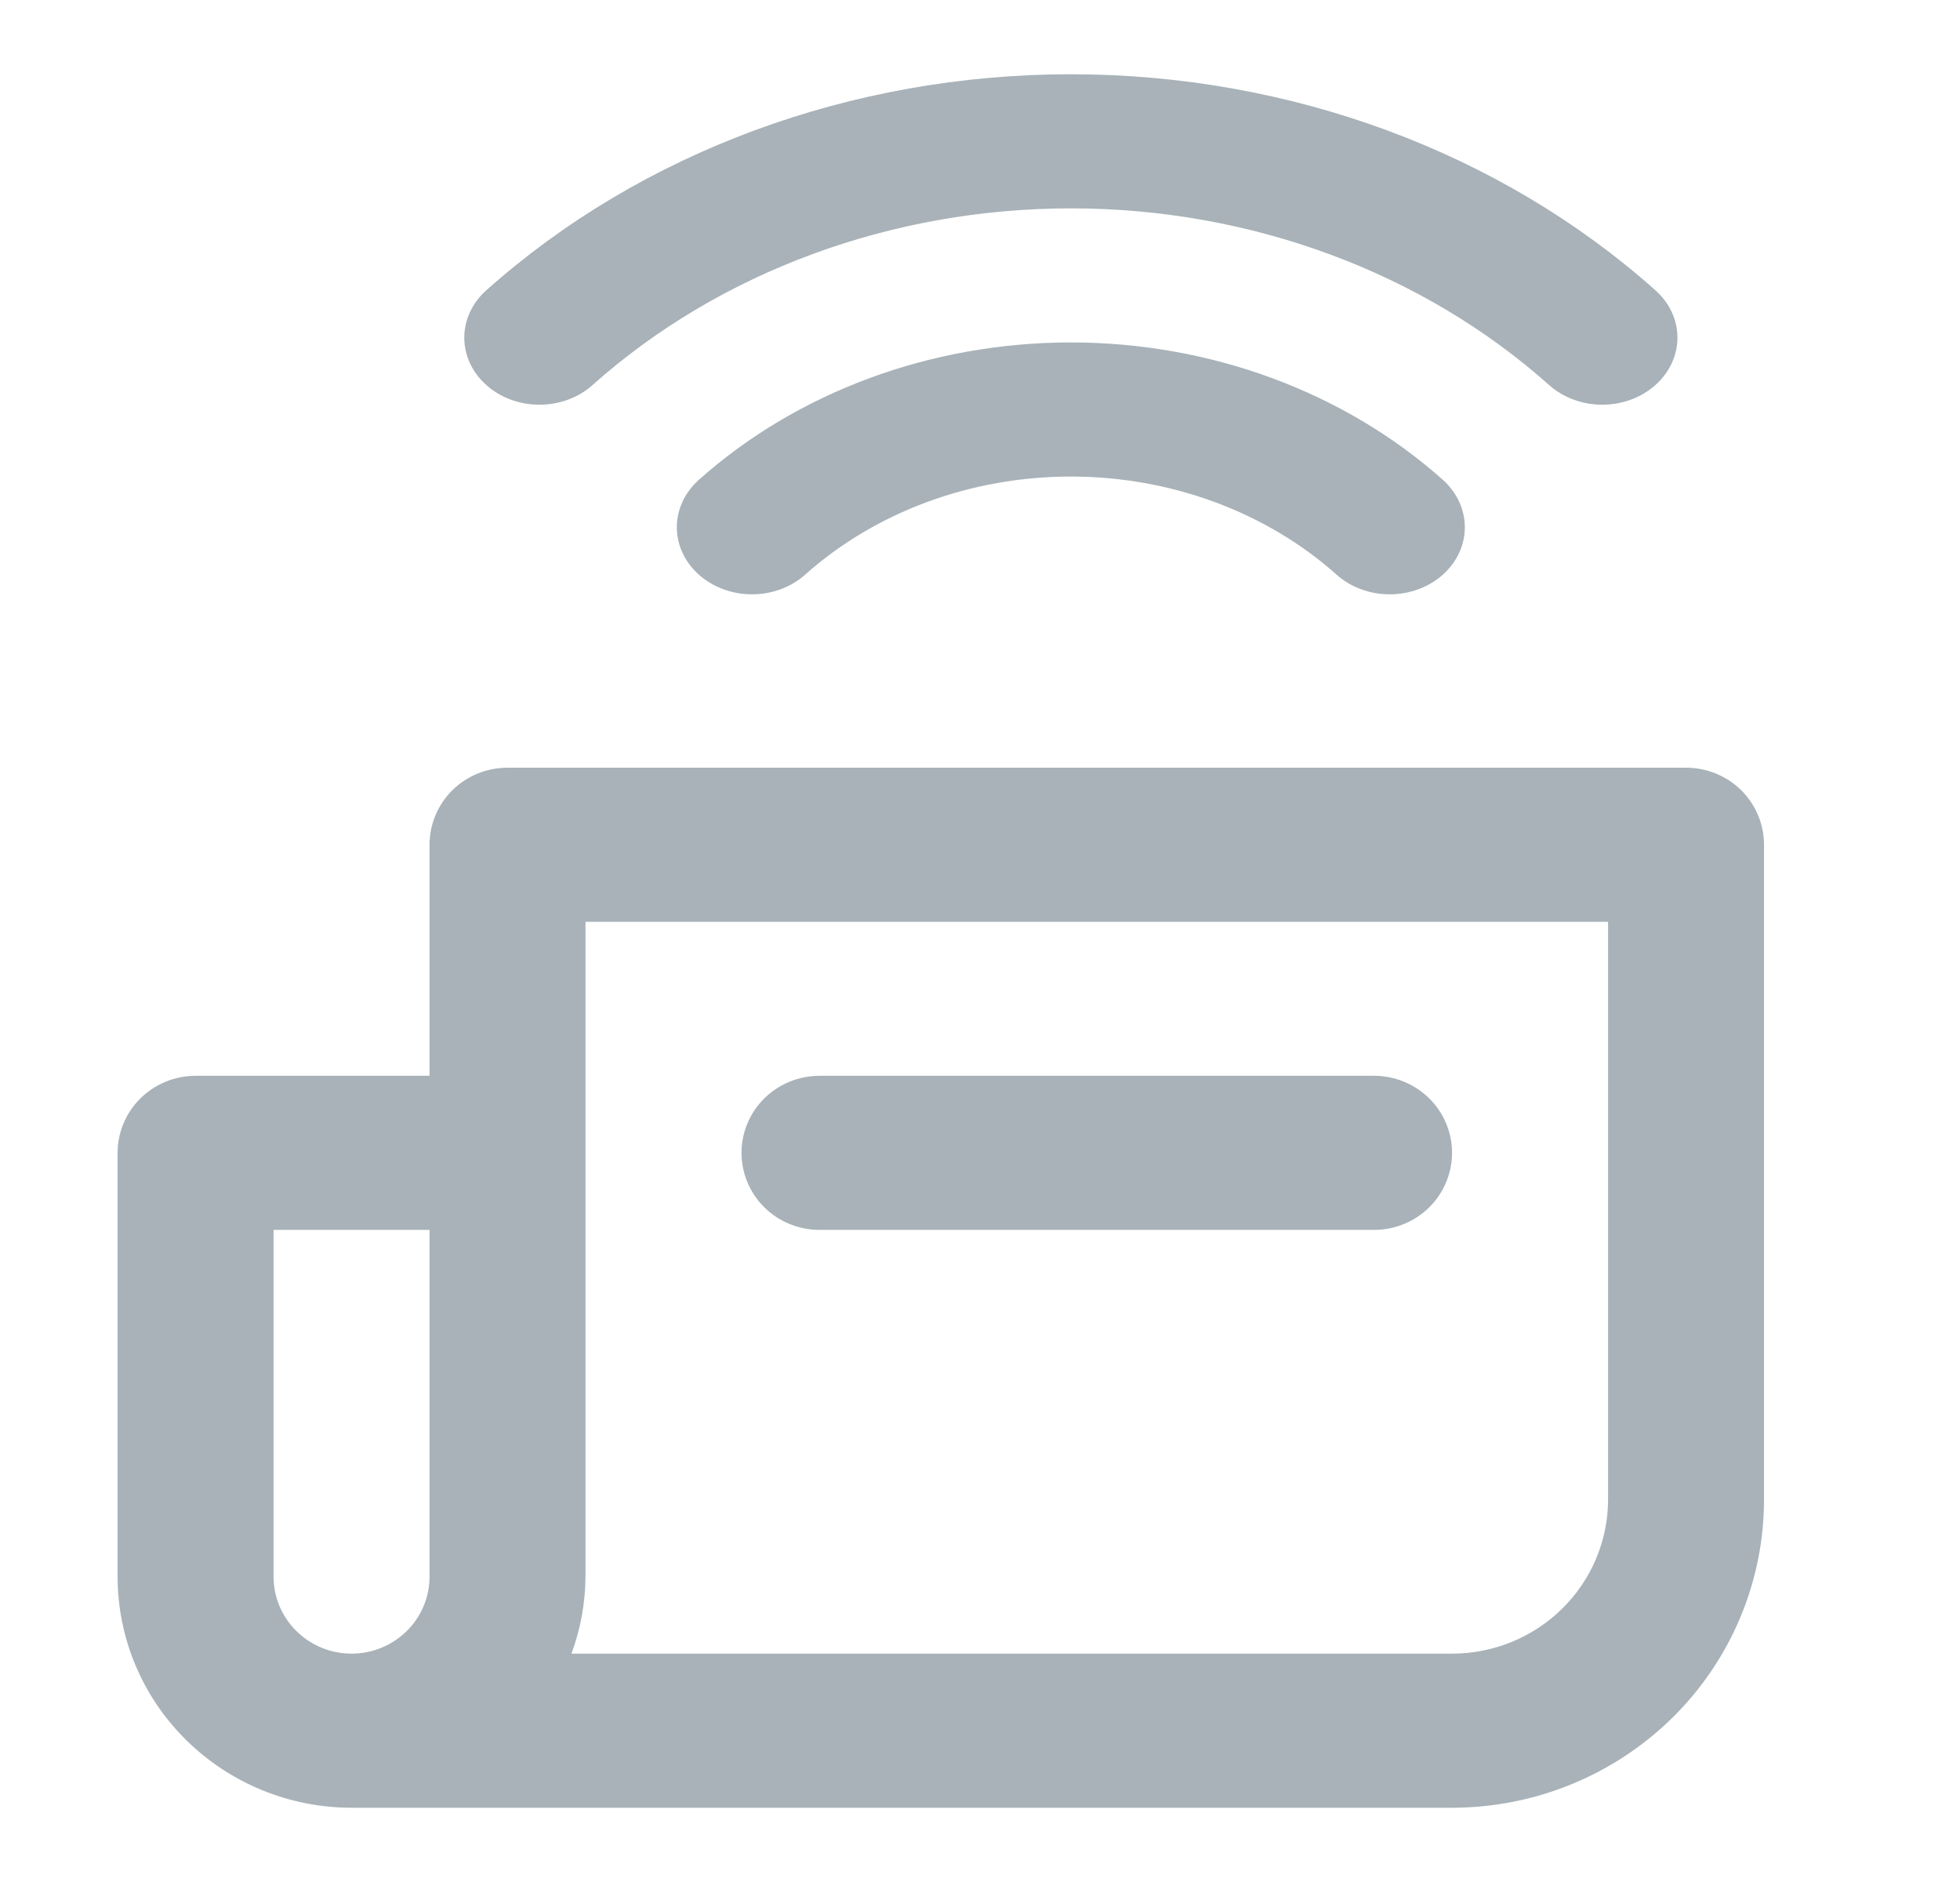 <svg width="25" height="24" viewBox="0 0 25 24" fill="none" xmlns="http://www.w3.org/2000/svg">
<path d="M10.453 15.684H17.526C17.79 15.684 18.043 15.581 18.23 15.396C18.416 15.212 18.521 14.962 18.521 14.702C18.521 14.441 18.416 14.191 18.23 14.007C18.043 13.823 17.79 13.719 17.526 13.719H10.453C10.189 13.719 9.936 13.823 9.749 14.007C9.563 14.191 9.458 14.441 9.458 14.702C9.458 14.962 9.563 15.212 9.749 15.396C9.936 15.581 10.189 15.684 10.453 15.684ZM21.505 9.79H6.474C6.21 9.79 5.957 9.893 5.77 10.077C5.584 10.262 5.479 10.511 5.479 10.772V13.719H2.495C2.231 13.719 1.978 13.823 1.791 14.007C1.605 14.191 1.5 14.441 1.5 14.702V20.105C1.5 20.887 1.814 21.637 2.374 22.189C2.934 22.742 3.693 23.053 4.484 23.053H18.521C19.576 23.053 20.588 22.639 21.335 21.902C22.081 21.165 22.5 20.165 22.5 19.123V10.772C22.5 10.511 22.395 10.262 22.209 10.077C22.022 9.893 21.769 9.79 21.505 9.79ZM5.479 20.105C5.479 20.366 5.374 20.616 5.188 20.8C5.001 20.984 4.748 21.088 4.484 21.088C4.22 21.088 3.967 20.984 3.781 20.8C3.594 20.616 3.489 20.366 3.489 20.105V15.684H5.479V20.105ZM20.511 19.123C20.511 19.644 20.301 20.144 19.928 20.512C19.555 20.881 19.049 21.088 18.521 21.088H7.289C7.405 20.773 7.466 20.441 7.468 20.105V11.755H20.511V19.123Z" fill="#A8B2B8"/>
<path d="M8.914 6.119C8.734 6.28 8.633 6.497 8.633 6.724C8.633 6.951 8.734 7.168 8.914 7.328C9.094 7.489 9.338 7.579 9.592 7.579C9.846 7.579 10.09 7.489 10.27 7.328C11.168 6.527 12.387 6.077 13.659 6.077C14.93 6.077 16.149 6.527 17.048 7.328C17.228 7.489 17.471 7.579 17.726 7.579C17.98 7.579 18.224 7.489 18.404 7.328C18.583 7.168 18.684 6.951 18.684 6.724C18.684 6.497 18.583 6.28 18.404 6.119C17.145 4.997 15.438 4.367 13.659 4.367C11.879 4.367 10.172 4.997 8.914 6.119ZM6.203 3.702C6.023 3.862 5.922 4.079 5.922 4.306C5.922 4.533 6.023 4.75 6.203 4.91C6.382 5.071 6.626 5.161 6.88 5.161C7.135 5.161 7.379 5.071 7.558 4.91C9.176 3.468 11.371 2.657 13.659 2.657C15.947 2.657 18.141 3.468 19.759 4.91C19.939 5.071 20.183 5.161 20.437 5.161C20.691 5.161 20.935 5.071 21.115 4.91C21.295 4.75 21.396 4.533 21.396 4.306C21.396 4.079 21.295 3.862 21.115 3.702C19.137 1.938 16.455 0.947 13.659 0.947C10.862 0.947 8.18 1.938 6.203 3.702Z" fill="#A8B2B8"/>
</svg>
